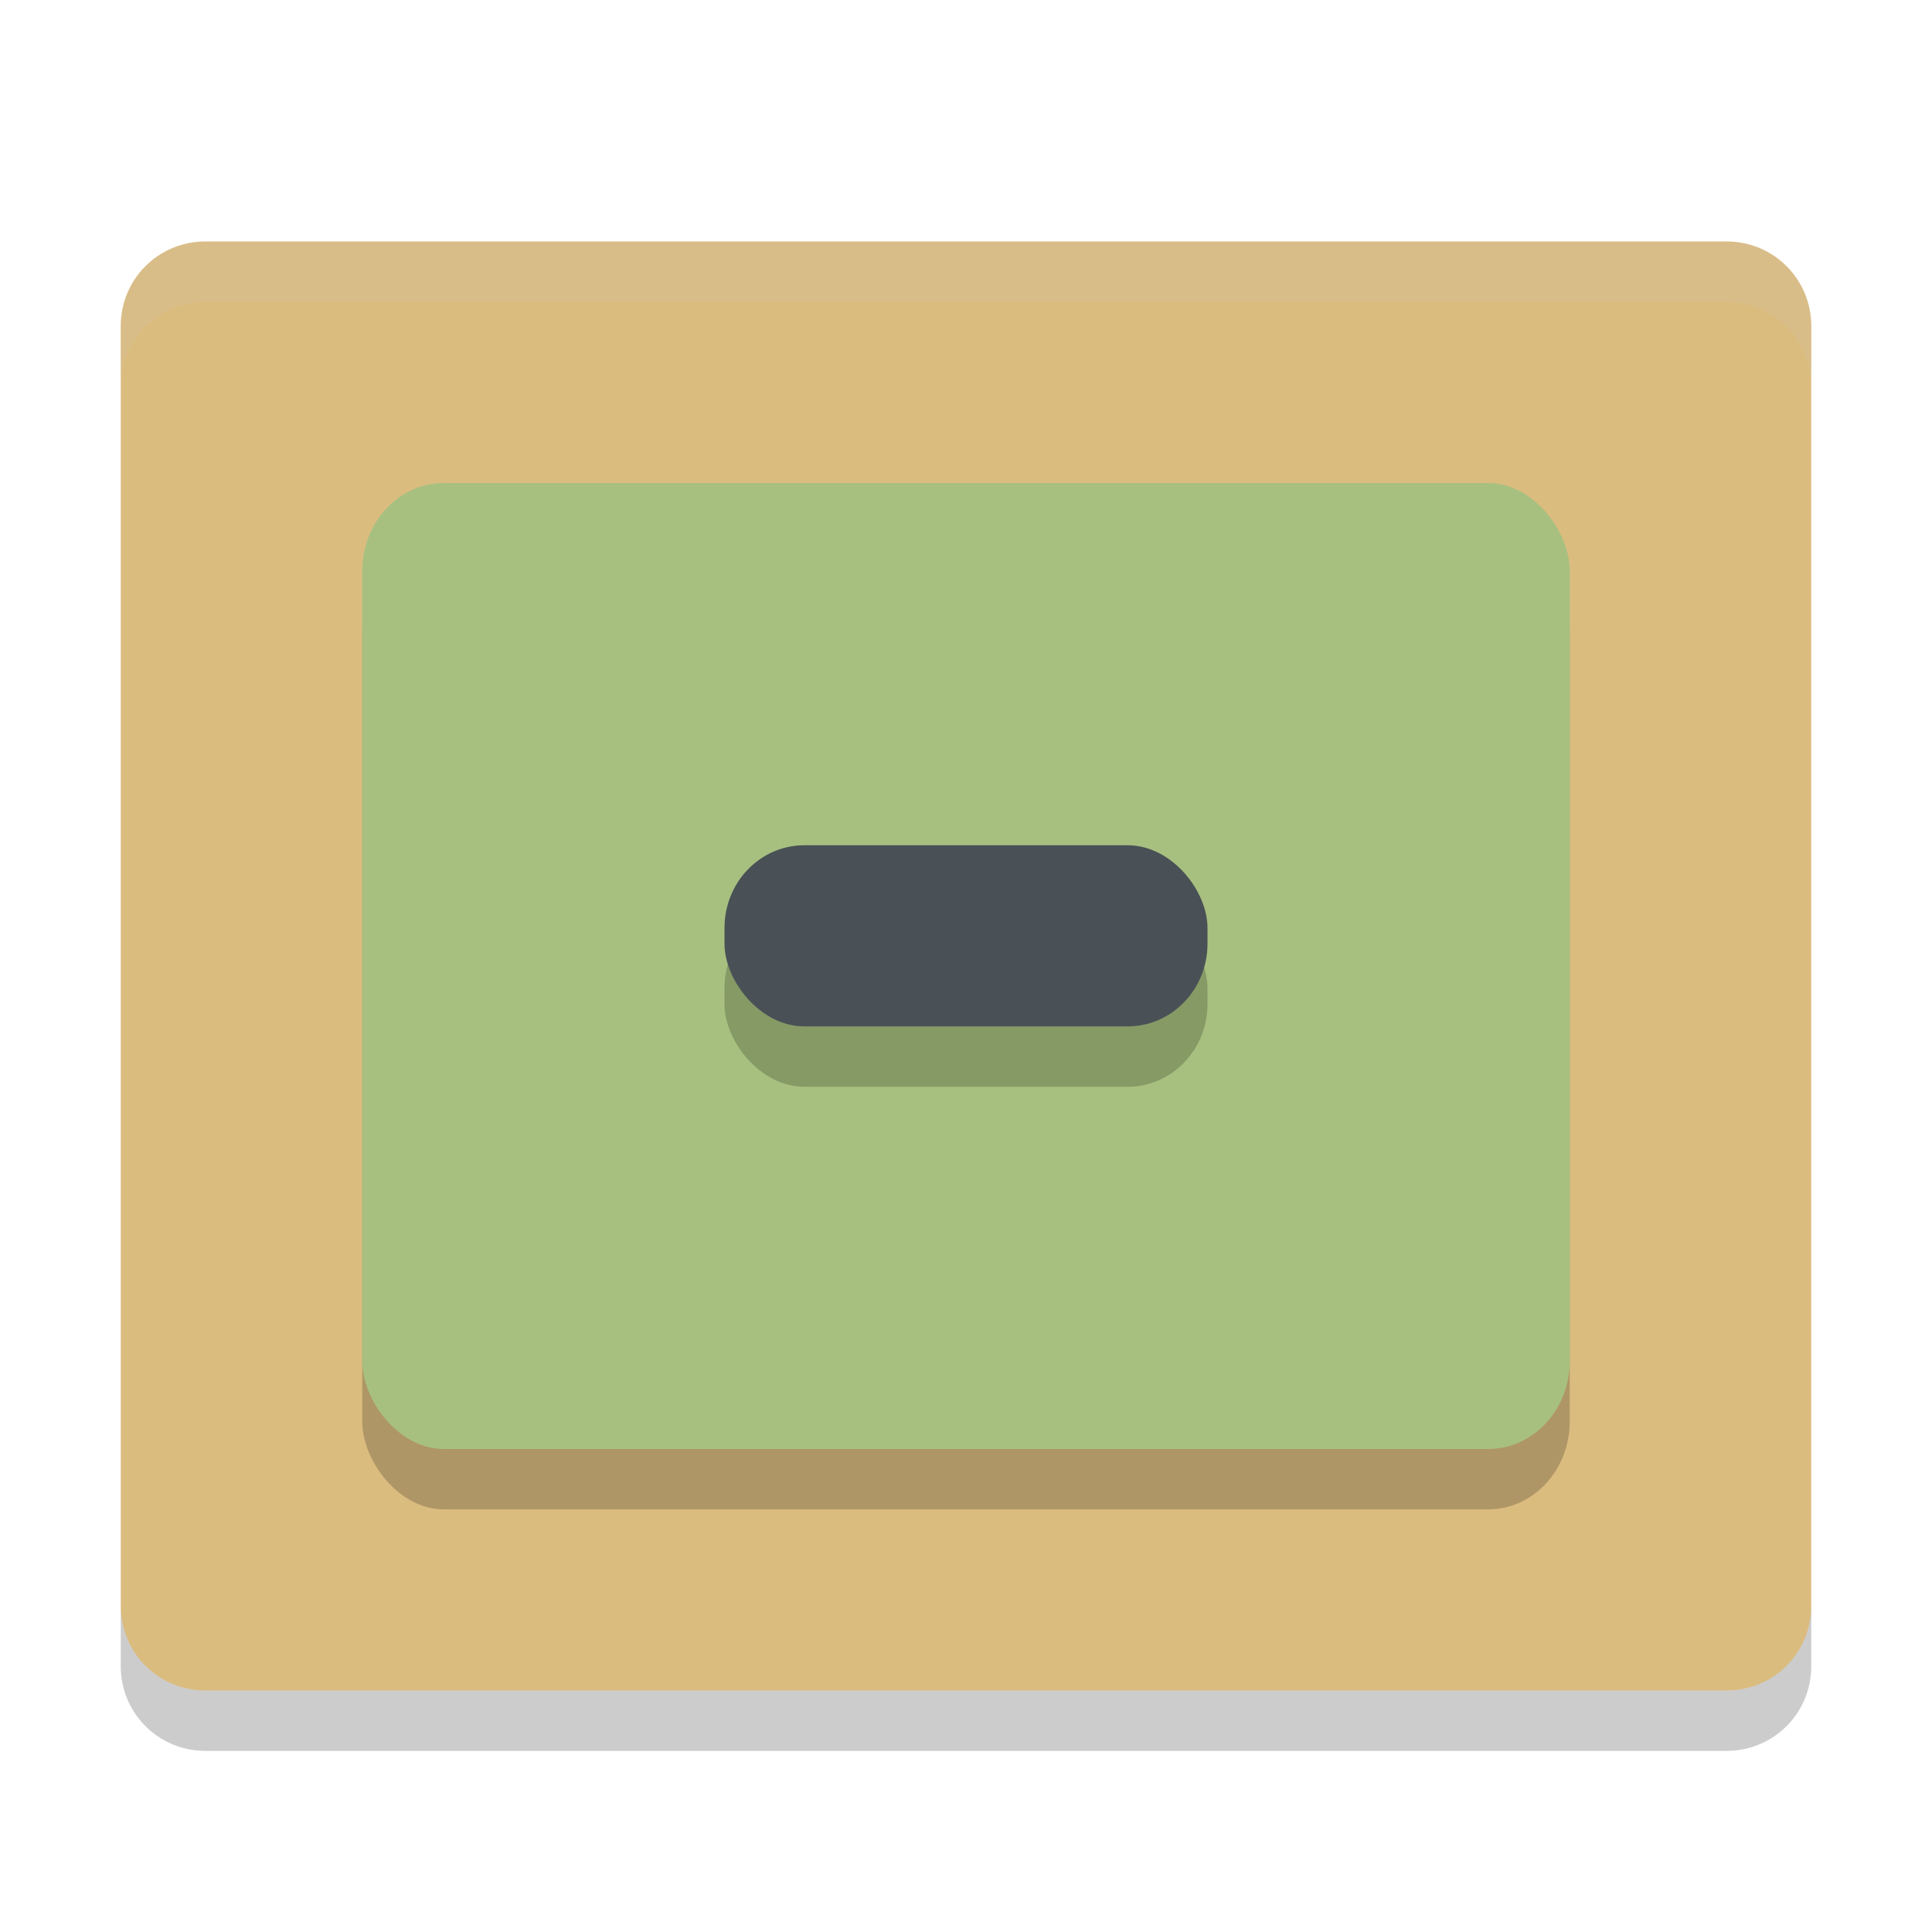<svg xmlns="http://www.w3.org/2000/svg" width="32" height="32" version="1">
 <path fill="#dbbc7f" d="m30 26.6v-21.2c0-0.776-0.624-1.4-1.4-1.4h-25.2c-0.776 0-1.4 0.624-1.4 1.4v21.2c0 0.776 0.624 1.4 1.4 1.4h25.2c0.776 0 1.4-0.624 1.4-1.4z"/>
 <rect opacity=".2" width="20" height="16" x="6" y="9" rx="1.35" ry="1.456"/>
 <rect fill="#a7c080" width="20" height="16" x="6" y="8" rx="1.35" ry="1.456"/>
 <rect opacity=".2" width="8" height="3" x="12" y="15" rx="1.322" ry="1.368"/>
 <rect fill="#495156" width="8" height="3" x="12" y="14" rx="1.322" ry="1.368"/>
 <path opacity=".2" d="m2 26.6v1c0 0.775 0.625 1.4 1.4 1.4h25.2c0.775 0 1.4-0.625 1.4-1.4v-1c0 0.775-0.625 1.4-1.4 1.4h-25.2c-0.775 0-1.4-0.625-1.4-1.4z"/>
 <path fill="#d3c6aa" opacity=".2" d="m3.4 4c-0.776 0-1.4 0.625-1.4 1.4v1c0-0.776 0.625-1.4 1.4-1.4h25.2c0.775 0 1.4 0.625 1.4 1.4v-1c0-0.776-0.625-1.4-1.4-1.4h-25.2z"/>
</svg>
